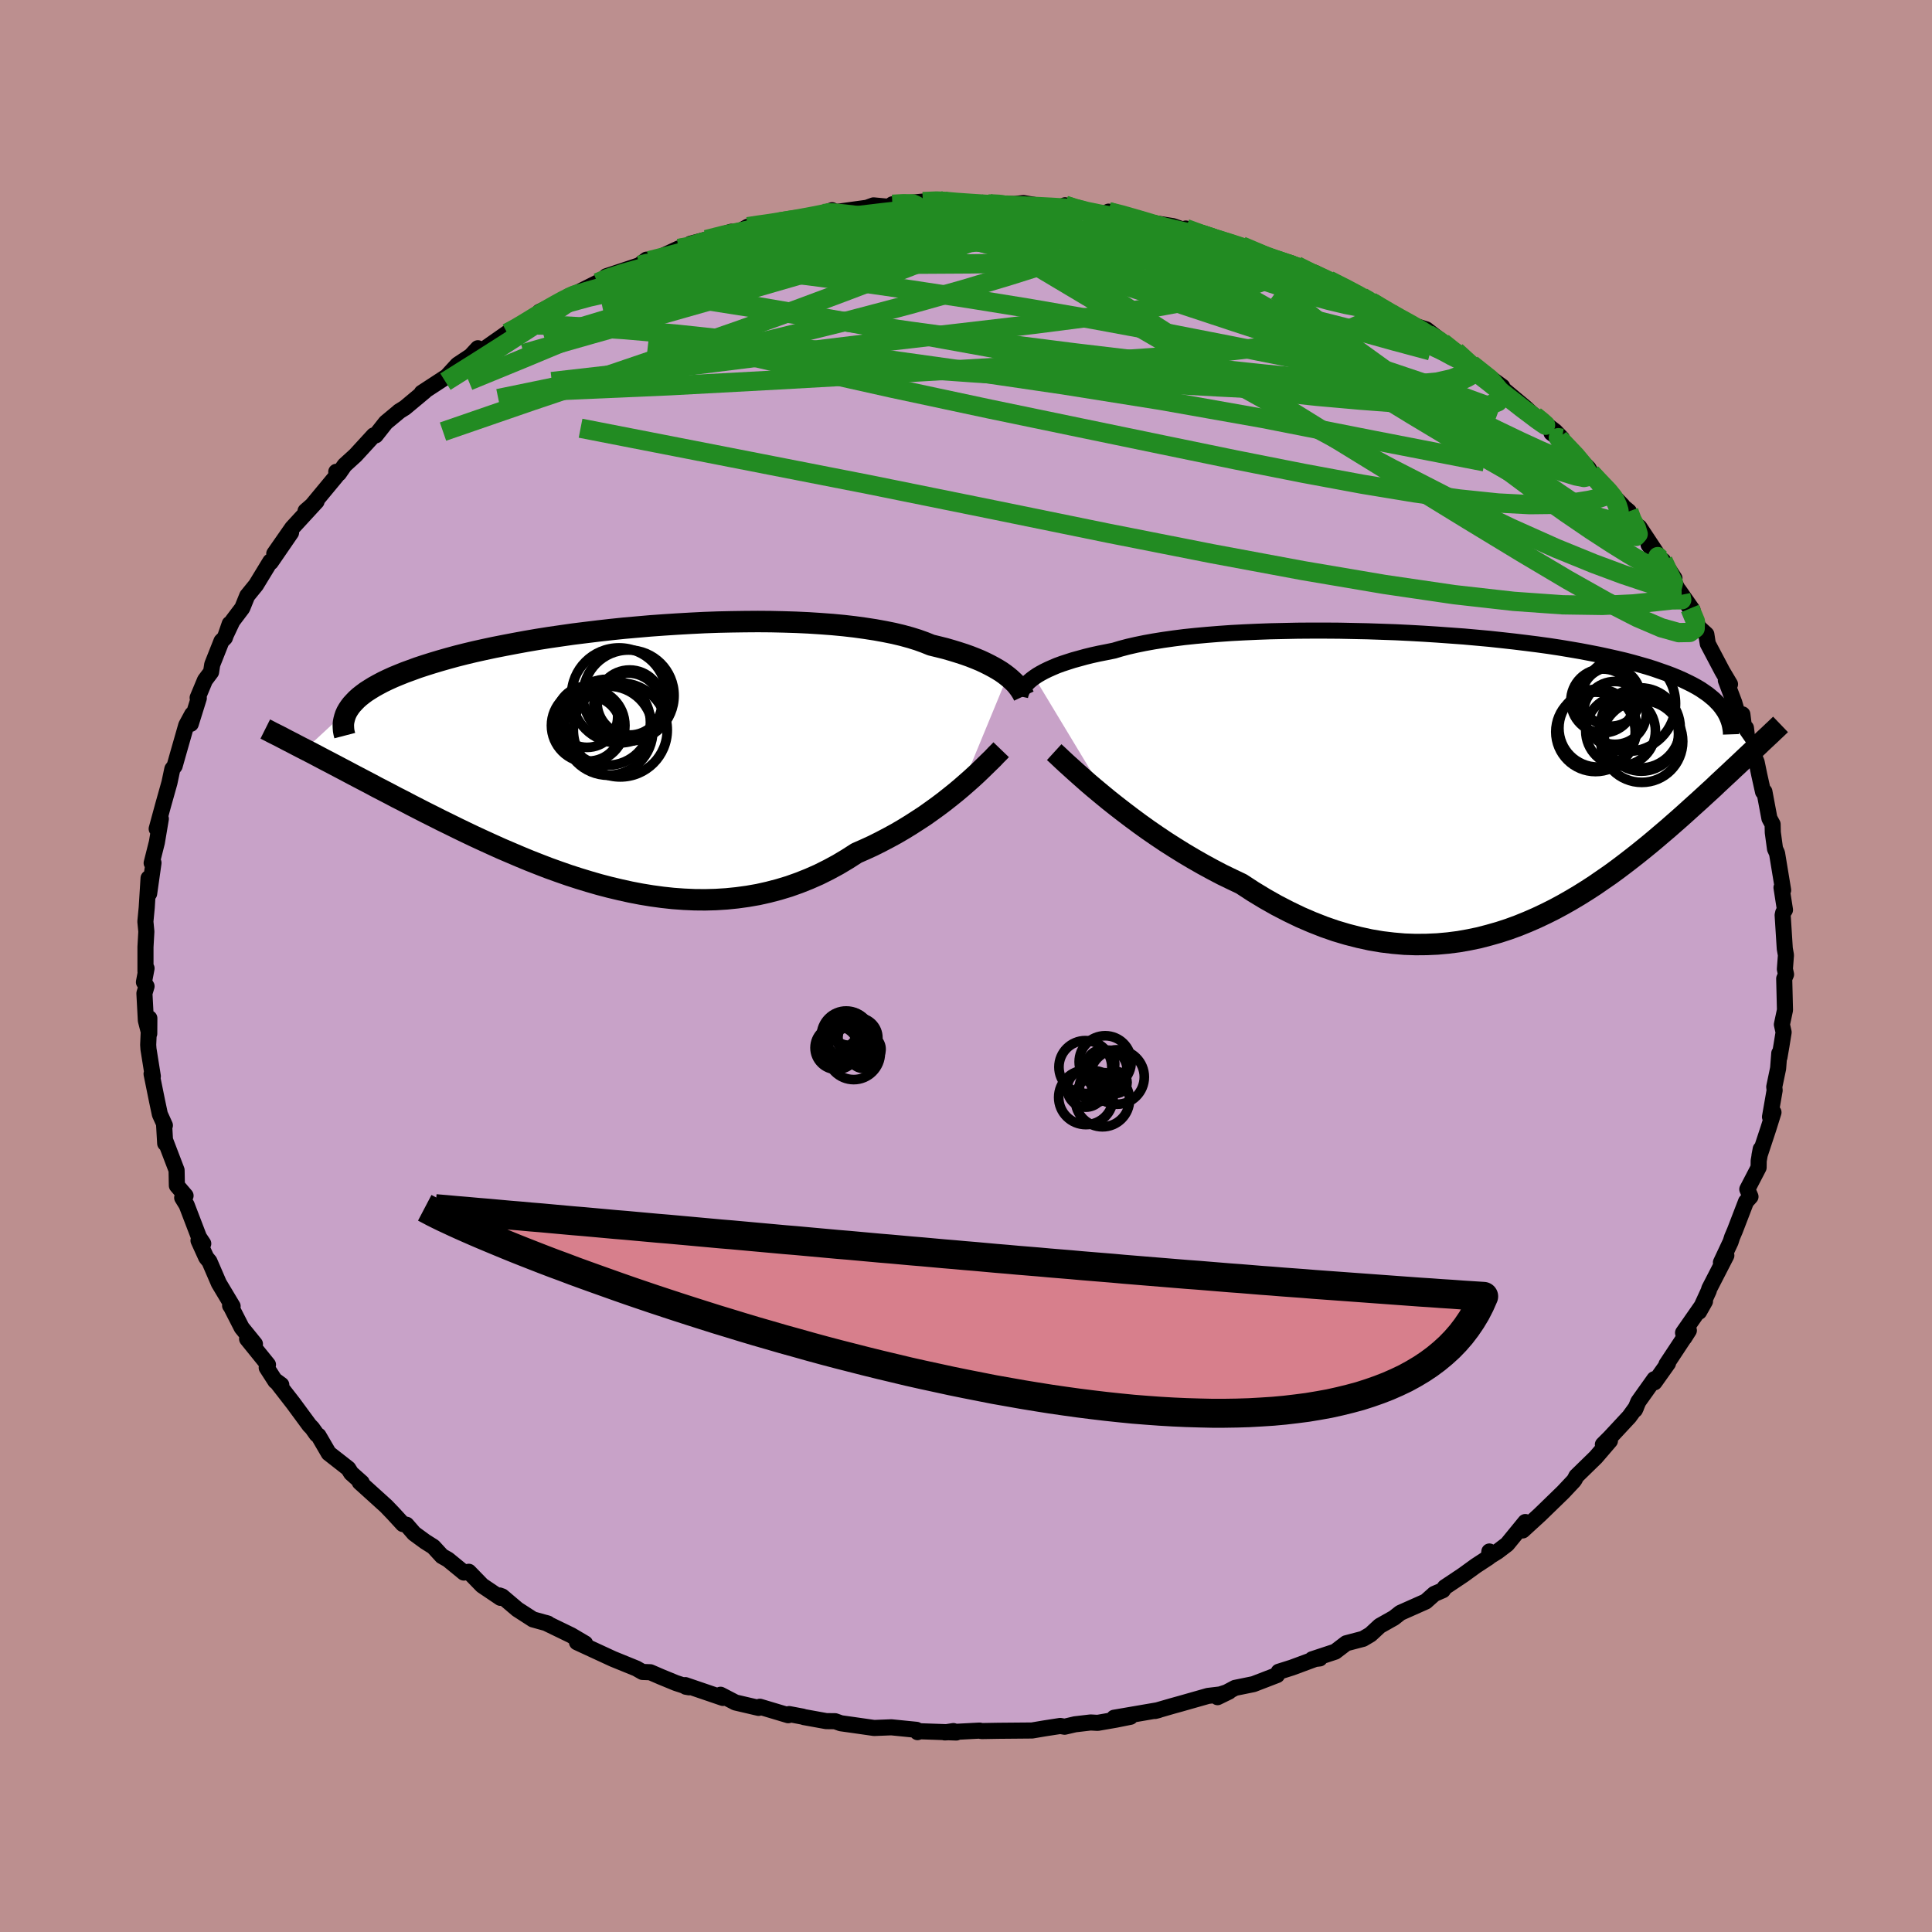 <svg viewBox="-100 -100 200 200" xmlns="http://www.w3.org/2000/svg" width="500" height="500" id="face-svg">
    <defs>
      <clipPath id="leftEyeClipPath">
        <polyline points="39.6,-8.17 39.3,-8.4 38.96,-8.64 38.59,-8.87 38.19,-9.1 37.76,-9.33 37.3,-9.56 36.81,-9.79 36.28,-10.01 35.72,-10.23 35.13,-10.44 34.51,-10.64 33.86,-10.84 33.17,-11.04 32.45,-11.22 31.71,-11.4 31.04,-11.67 30.32,-11.93 29.55,-12.17 28.71,-12.4 27.83,-12.61 26.89,-12.8 25.9,-12.98 24.86,-13.14 23.77,-13.29 22.64,-13.42 21.47,-13.53 20.26,-13.62 19.02,-13.7 17.74,-13.76 16.44,-13.8 15.11,-13.83 13.77,-13.84 12.4,-13.83 11.02,-13.81 9.64,-13.78 8.24,-13.73 6.84,-13.66 5.44,-13.58 4.05,-13.49 2.66,-13.39 1.28,-13.27 -0.08,-13.15 -1.43,-13.01 -2.76,-12.86 -4.07,-12.7 -5.36,-12.54 -6.62,-12.36 -7.86,-12.18 -9.06,-11.99 -10.23,-11.79 -11.37,-11.58 -12.47,-11.37 -13.54,-11.16 -14.57,-10.94 -15.56,-10.72 -16.52,-10.49 -17.43,-10.26 -18.31,-10.02 -19.15,-9.78 -19.95,-9.54 -20.71,-9.3 -21.44,-9.06 -22.12,-8.81 -22.78,-8.57 -23.4,-8.32 -23.98,-8.08 -24.53,-7.83 -25.05,-7.58 -25.54,-7.32 -25.99,-7.07 -26.41,-6.81 -26.8,-6.56 -27.15,-6.3 -27.48,-6.04 -27.77,-5.78 -28.03,-5.51 -28.27,-5.25 -28.47,-4.99 -28.65,-4.72 -33.11,-0.59 -32.62,-0.34 -32.12,-0.08 -31.61,0.19 -31.08,0.47 -30.54,0.75 -29.99,1.04 -29.42,1.34 -28.83,1.65 -28.23,1.97 -27.62,2.29 -26.99,2.62 -26.34,2.96 -25.69,3.31 -25.01,3.66 -24.32,4.02 -23.62,4.39 -22.89,4.76 -22.15,5.15 -21.39,5.54 -20.61,5.94 -19.81,6.34 -19,6.75 -18.16,7.16 -17.31,7.58 -16.44,8 -15.56,8.42 -14.65,8.84 -13.73,9.26 -12.8,9.68 -11.84,10.09 -10.88,10.5 -9.89,10.91 -8.9,11.3 -7.89,11.69 -6.86,12.06 -5.83,12.42 -4.78,12.76 -3.73,13.08 -2.66,13.39 -1.59,13.67 -0.5,13.93 0.59,14.17 1.68,14.38 2.78,14.56 3.88,14.71 4.99,14.83 6.1,14.91 7.2,14.96 8.31,14.97 9.41,14.94 10.52,14.87 11.61,14.76 12.7,14.61 13.79,14.42 14.86,14.18 15.93,13.9 16.99,13.58 18.03,13.21 19.06,12.8 20.08,12.35 21.08,11.85 22.06,11.32 23.03,10.74 23.98,10.13 24.82,9.76 25.65,9.38 26.47,8.97 27.27,8.55 28.06,8.12 28.83,7.67 29.58,7.21 30.31,6.74 31.03,6.27 31.72,5.78 32.4,5.29 33.05,4.8 33.67,4.31 34.28,3.82 34.85,3.34" />
      </clipPath>
      <clipPath id="rightEyeClipPath">
        <polyline points="-44.46,-10.56 -44.15,-10.77 -43.81,-10.97 -43.44,-11.17 -43.03,-11.37 -42.58,-11.57 -42.11,-11.77 -41.59,-11.96 -41.04,-12.14 -40.45,-12.33 -39.83,-12.5 -39.18,-12.68 -38.49,-12.85 -37.76,-13.01 -37,-13.16 -36.21,-13.32 -35.51,-13.53 -34.75,-13.73 -33.92,-13.92 -33.04,-14.1 -32.1,-14.27 -31.1,-14.43 -30.04,-14.58 -28.94,-14.72 -27.79,-14.84 -26.59,-14.95 -25.35,-15.05 -24.07,-15.14 -22.75,-15.21 -21.41,-15.27 -20.04,-15.32 -18.64,-15.35 -17.22,-15.38 -15.79,-15.39 -14.35,-15.39 -12.89,-15.38 -11.43,-15.35 -9.98,-15.32 -8.52,-15.27 -7.07,-15.22 -5.63,-15.15 -4.2,-15.07 -2.79,-14.98 -1.4,-14.88 -0.02,-14.78 1.32,-14.66 2.64,-14.54 3.94,-14.4 5.2,-14.26 6.43,-14.11 7.62,-13.96 8.78,-13.8 9.9,-13.63 10.98,-13.45 12.03,-13.27 13.03,-13.08 14,-12.89 14.92,-12.69 15.81,-12.49 16.66,-12.29 17.46,-12.08 18.24,-11.86 18.97,-11.65 19.67,-11.43 20.33,-11.2 20.96,-10.98 21.57,-10.75 22.13,-10.52 22.67,-10.28 23.17,-10.04 23.65,-9.8 24.09,-9.56 24.51,-9.31 24.89,-9.05 25.25,-8.8 25.57,-8.54 25.88,-8.28 26.15,-8.01 26.4,-7.75 26.62,-7.48 29.83,-2.89 29.48,-2.56 29.12,-2.22 28.75,-1.87 28.37,-1.51 27.97,-1.14 27.57,-0.76 27.15,-0.37 26.72,0.03 26.28,0.44 25.83,0.87 25.36,1.3 24.88,1.74 24.39,2.19 23.89,2.64 23.37,3.11 22.84,3.59 22.29,4.08 21.73,4.57 21.15,5.08 20.55,5.59 19.94,6.11 19.31,6.64 18.66,7.17 17.99,7.71 17.3,8.25 16.6,8.79 15.87,9.34 15.13,9.88 14.36,10.41 13.58,10.95 12.78,11.47 11.95,11.99 11.11,12.49 10.25,12.98 9.36,13.46 8.46,13.91 7.53,14.35 6.59,14.76 5.63,15.15 4.65,15.51 3.64,15.84 2.62,16.13 1.59,16.4 0.53,16.62 -0.54,16.81 -1.63,16.95 -2.74,17.05 -3.86,17.1 -5,17.11 -6.15,17.07 -7.31,16.97 -8.48,16.83 -9.67,16.63 -10.86,16.37 -12.07,16.06 -13.28,15.7 -14.49,15.28 -15.71,14.8 -16.94,14.27 -18.16,13.68 -19.38,13.05 -20.6,12.36 -21.82,11.62 -23.03,10.83 -24.04,10.35 -25.05,9.86 -26.04,9.34 -27.03,8.8 -28.01,8.24 -28.97,7.67 -29.92,7.08 -30.86,6.48 -31.77,5.87 -32.67,5.25 -33.55,4.62 -34.4,3.99 -35.23,3.36 -36.03,2.74 -36.81,2.12" />
      </clipPath>
      <filter id="fuzzy">
        <feTurbulence id="turbulence" baseFrequency="0.05" numOctaves="3" type="noise" result="noise" />
        <feDisplacementMap in="SourceGraphic" in2="noise" scale="2" />
      </filter>
      <linearGradient id="rainbowGradient" x1="0%" y1="0%" x2="100%" y2="0%">
        <stop offset="0%" style="stop-color: [object Object]; stop-opacity: 1" />
        <stop offset="50%" style="stop-color: [object Object]; stop-opacity: 1" />
        <stop offset="100%" style="stop-color: [object Object]; stop-opacity: 1" />
      </linearGradient>
    </defs>
    <rect x="-100" y="-100" width="100%" height="100%" fill="rgb(188, 143, 143)" />
    <polyline id="faceContour" points="84.77,0.32 84.89,0.87 84.7,1.31 84.78,4.56 84.46,6.06 84.64,6.86 84.42,8.22 84.21,9.44 84.19,9.04 84.07,10.6 83.67,12.51 83.71,12.87 83.23,15.62 83.59,15.15 83.07,16.81 82.14,19.63 82.27,18.95 82.06,20.16 82.05,20.86 80.88,23.11 81.21,23.88 80.75,24.39 79.6,27.38 79.31,28.06 79.15,28.56 78.15,30.69 78.71,29.97 76.94,33.41 76.89,33.61 75.89,35.79 76.5,34.71 74.23,37.97 74.35,38.49 74.83,37.73 72.51,41.24 72.67,41.13 71.27,43.1 71.26,42.77 69.6,45.1 69.25,45.94 69.37,45.68 68.66,46.66 66.66,48.81 65.93,49.54 66.66,49.15 65.2,50.85 63.18,52.82 63.02,53.14 62.9,53.31 61.82,54.46 59.42,56.79 57.63,58.43 57.9,57.56 56.02,59.86 55.02,60.62 54.23,61.11 54.18,60.61 54.11,61.22 52.78,62.09 51.47,63.04 49.57,64.31 49.36,64.62 48.48,65 47.59,65.79 44.96,66.96 44.3,67.48 42.83,68.31 41.87,69.2 41.11,69.65 39.36,70.11 38.22,70.98 35.83,71.77 36.62,71.68 36.24,71.7 33.73,72.63 32.37,73.06 32.2,73.4 29.76,74.34 27.85,74.73 26.04,75.69 27.23,75.11 26.31,75.41 25.05,75.56 22.2,76.37 21.37,76.6 19.57,77.12 19.93,77.03 15.33,77.82 17.02,77.72 15.53,78.02 13.63,78.35 12.9,78.31 11.28,78.5 10.21,78.75 9.76,78.67 8.08,78.93 6.84,79.14 3.33,79.17 1.6,79.2 1.41,79.15 -2.2,79.34 -1.3,79.2 -1,79.35 -4.73,79.22 -5.02,79.31 -5.13,79.07 -7.73,78.81 -9.51,78.88 -11.61,78.58 -12.96,78.39 -13.55,78.18 -14.47,78.17 -16.79,77.75 -16.88,77.71 -18.31,77.44 -18.4,77.56 -21.34,76.68 -21.47,76.8 -23.87,76.24 -25.41,75.44 -25.16,75.77 -29.06,74.44 -29,74.61 -28.67,74.67 -30.04,74.22 -31.57,73.59 -32.68,73.11 -33.49,73.08 -34.12,72.72 -36.55,71.73 -40.27,70.01 -39.43,70.13 -40.87,69.28 -43.51,68 -43.28,68.07 -44.83,67.64 -46.44,66.6 -48.02,65.26 -48.3,65.16 -48.19,65.41 -50.09,64.13 -51.47,62.71 -51.98,62.79 -53.63,61.44 -54.25,61.09 -55.14,60.12 -55.98,59.59 -57.13,58.75 -57.92,57.84 -58.29,57.77 -59.31,56.66 -60.02,55.92 -62.76,53.44 -62.55,53.48 -63.65,52.5 -63.95,52.02 -65.97,50.44 -67.03,48.62 -67.22,48.49 -67.68,47.84 -67.97,47.54 -69.64,45.27 -71.45,42.94 -70.88,43.36 -71.49,42.98 -72.39,41.58 -72.26,41.27 -74.42,38.6 -73.61,39.13 -74.98,37.44 -76.13,35.19 -76.18,35.15 -75.92,35.22 -77.34,32.85 -78.32,30.58 -78.65,30.18 -79.45,28.42 -78.96,28.74 -79.4,28.08 -80.68,24.74 -81.14,23.99 -80.79,23.78 -81.69,22.73 -81.72,21.14 -82.86,18.16 -82.9,18.36 -83.01,16.47 -82.93,16.5 -83.45,15.35 -83.74,13.98 -84.31,11.17 -84.18,11.42 -84.63,8.6 -84.66,8.16 -84.54,5.41 -84.55,7 -84.9,5.64 -85.05,2.83 -84.83,2.1 -85.1,1.67 -84.83,0.24 -84.94,0.56 -84.94,-1.97 -84.85,-3.56 -84.95,-4.6 -84.81,-6.06 -84.62,-9.09 -84.56,-7.5 -84.11,-10.68 -84.3,-10.66 -83.76,-12.8 -83.35,-15.24 -83.42,-14.98 -83.78,-14.2 -83.11,-16.66 -82.46,-18.97 -82.16,-20.39 -81.92,-20.71 -81.61,-21.81 -80.72,-24.92 -80.11,-26.05 -80.25,-25.07 -79.42,-27.73 -79.54,-27.77 -78.78,-29.59 -78.15,-30.43 -78.03,-31.21 -77.07,-33.63 -76.72,-33.98 -76.22,-35.42 -76.61,-34.29 -75.94,-35.71 -74.92,-37.06 -74.41,-38.32 -73.5,-39.44 -72.02,-41.87 -71.97,-41.8 -69.87,-44.86 -71.61,-42.68 -69.75,-45.35 -67.23,-48.09 -68.37,-47.1 -68.28,-46.98 -65.15,-50.76 -65.19,-51.16 -64.92,-50.99 -64.33,-51.84 -63.2,-52.87 -61.31,-54.93 -61.11,-54.93 -60.06,-56.26 -58.7,-57.39 -58.69,-57.41 -58.08,-57.79 -56.03,-59.5 -56.34,-59.34 -53.75,-61.03 -52.64,-62.24 -51.27,-63.15 -50.53,-63.95 -50.43,-63.47 -47.49,-65.53 -46.5,-66.01 -45.2,-66.84 -45.92,-66.47 -44.31,-67.33 -44.15,-67.72 -41.2,-69.13 -41.04,-69.37 -40.9,-69.36 -38.15,-70.74 -37.06,-71.22 -37.24,-71.4 -33.82,-72.54 -33.07,-73.12 -33.67,-72.63 -32.21,-73.13 -29.74,-74.28 -28.56,-74.33 -28.51,-74.77 -26.88,-75.2 -24.3,-76.01 -24.14,-75.65 -22.59,-76.53 -21.13,-76.8 -21.17,-76.63 -19.37,-77.09 -17.28,-77.32 -14.78,-77.89 -13.86,-78.24 -14.06,-77.97 -10.26,-78.49 -9.57,-78.74 -7.98,-78.59 -7.62,-78.85 -6.68,-78.92 -4.47,-79.13 -2.16,-79.25 -2.74,-79.26 -2.3,-79.13 -0.6,-78.94 2.27,-78.89 2.5,-78.9 3.36,-78.87 5.05,-78.88 5.93,-78.98 9.45,-78.39 10.25,-78.75 10.72,-78.55 12.94,-77.97 11.76,-78.14 15.85,-77.63 14.75,-78.09 15.47,-77.96 18.22,-77.27 18.8,-77.01 21.42,-76.59 23.1,-76.02 22.75,-76.34 24.21,-75.77 26.46,-74.99 26.71,-75.1 28.54,-74.54 31.39,-73.4 31.15,-73.39 33.11,-72.72 33.53,-72.8 34.23,-72.5 36.36,-71.34 36.12,-71.76 37.58,-70.99 40.01,-69.75 41.04,-69.27 41.89,-68.78 43.96,-67.6 44.33,-67.28 43.48,-67.95 45.49,-66.58 47.65,-65.9 50.04,-64.04 48.64,-64.87 50.72,-63.63 53.95,-60.93 53.17,-61.53 52.33,-62.29 55.51,-59.98 55.04,-60.2 57.88,-57.83 58.87,-56.91 58.86,-56.97 60.99,-55.35 61.69,-54.62 60.61,-55.18 61.44,-54.58 64.1,-51.87 64.46,-51.5 64.7,-51.04 67.95,-47.68 67.16,-48.45 66.82,-48.56 68.62,-47.06 68.73,-46.08 69.71,-45.43 71.88,-42.15 70.66,-43.61 73.34,-40.13 72.16,-41.96 73.99,-38.41 75.21,-36.86 73.77,-38.92 74.95,-37.01 75.86,-35.04 76.64,-34.33 76.79,-33.36 78.3,-30.5 79.09,-29.17 78.66,-29.57 79.53,-27.27 79.91,-25.98 80.37,-26.05 80.61,-24.13 80.74,-24.64 80.88,-23.48 81.85,-21.09 82.12,-19.78 82.51,-18.03 82.65,-18.05 83.17,-15.28 83.5,-14.67 83.52,-13.82 83.75,-12.13 83.96,-11.67 84.05,-11.12 84.59,-7.85 84.42,-8.12 84.78,-5.81 84.6,-5.53 84.54,-5.27 84.76,-1.8 84.88,-1.12 84.77,0.32 84.89,0.87" fill="rgb(200, 162, 200)" stroke="black" stroke-width="1.667" stroke-linejoin="round" filter="url(#fuzzy)" />
    <g transform="translate(51.54 -19.33)">
      <polyline id="rightCountour" points="-44.46,-10.56 -44.15,-10.77 -43.81,-10.97 -43.44,-11.17 -43.03,-11.37 -42.58,-11.57 -42.11,-11.77 -41.59,-11.96 -41.04,-12.14 -40.45,-12.33 -39.83,-12.5 -39.18,-12.68 -38.49,-12.85 -37.76,-13.01 -37,-13.16 -36.21,-13.32 -35.51,-13.53 -34.75,-13.73 -33.92,-13.92 -33.04,-14.1 -32.1,-14.27 -31.1,-14.43 -30.04,-14.58 -28.94,-14.72 -27.79,-14.84 -26.59,-14.95 -25.35,-15.05 -24.07,-15.14 -22.75,-15.21 -21.41,-15.27 -20.04,-15.32 -18.64,-15.35 -17.22,-15.38 -15.79,-15.39 -14.35,-15.39 -12.89,-15.38 -11.43,-15.35 -9.98,-15.32 -8.52,-15.27 -7.07,-15.22 -5.63,-15.15 -4.2,-15.07 -2.79,-14.98 -1.4,-14.88 -0.02,-14.78 1.32,-14.66 2.64,-14.54 3.94,-14.4 5.2,-14.26 6.43,-14.11 7.62,-13.96 8.78,-13.8 9.9,-13.63 10.98,-13.45 12.03,-13.27 13.03,-13.08 14,-12.89 14.92,-12.69 15.81,-12.49 16.66,-12.29 17.46,-12.08 18.24,-11.86 18.97,-11.65 19.67,-11.43 20.33,-11.2 20.96,-10.98 21.57,-10.75 22.13,-10.52 22.67,-10.28 23.17,-10.04 23.65,-9.8 24.09,-9.56 24.51,-9.31 24.89,-9.05 25.25,-8.8 25.57,-8.54 25.88,-8.28 26.15,-8.01 26.4,-7.75 26.62,-7.48 29.83,-2.89 29.48,-2.56 29.12,-2.22 28.75,-1.87 28.37,-1.51 27.97,-1.14 27.57,-0.76 27.15,-0.37 26.72,0.03 26.28,0.44 25.83,0.87 25.36,1.3 24.88,1.74 24.39,2.19 23.89,2.64 23.37,3.11 22.84,3.59 22.29,4.08 21.73,4.57 21.15,5.08 20.55,5.59 19.94,6.11 19.31,6.64 18.66,7.17 17.99,7.71 17.3,8.25 16.6,8.79 15.87,9.34 15.13,9.88 14.36,10.41 13.58,10.95 12.78,11.47 11.95,11.99 11.11,12.49 10.25,12.98 9.36,13.46 8.46,13.91 7.53,14.35 6.59,14.76 5.63,15.15 4.65,15.51 3.64,15.84 2.62,16.13 1.59,16.4 0.53,16.62 -0.54,16.81 -1.63,16.95 -2.74,17.05 -3.86,17.1 -5,17.11 -6.15,17.07 -7.31,16.97 -8.48,16.83 -9.67,16.63 -10.86,16.37 -12.07,16.06 -13.28,15.7 -14.49,15.28 -15.71,14.8 -16.94,14.27 -18.16,13.68 -19.38,13.05 -20.6,12.36 -21.82,11.62 -23.03,10.83 -24.04,10.35 -25.05,9.86 -26.04,9.34 -27.03,8.8 -28.01,8.24 -28.97,7.67 -29.92,7.08 -30.86,6.48 -31.77,5.87 -32.67,5.25 -33.55,4.62 -34.4,3.99 -35.23,3.36 -36.03,2.74 -36.81,2.12" fill="white" stroke="white" stroke-width="0" stroke-linejoin="round" filter="url(#fuzzy)" />
    </g>
    <g transform="translate(-35.31 -21.82)">
      <polyline id="leftCountour" points="39.6,-8.17 39.3,-8.4 38.96,-8.64 38.59,-8.87 38.19,-9.1 37.76,-9.33 37.3,-9.56 36.81,-9.79 36.28,-10.01 35.72,-10.23 35.13,-10.44 34.51,-10.64 33.86,-10.84 33.17,-11.04 32.45,-11.22 31.71,-11.4 31.04,-11.67 30.32,-11.93 29.55,-12.17 28.71,-12.4 27.83,-12.61 26.89,-12.8 25.9,-12.98 24.86,-13.14 23.77,-13.29 22.64,-13.42 21.47,-13.53 20.26,-13.62 19.02,-13.7 17.74,-13.76 16.44,-13.8 15.11,-13.83 13.77,-13.84 12.4,-13.83 11.02,-13.81 9.64,-13.78 8.24,-13.73 6.84,-13.66 5.44,-13.58 4.05,-13.49 2.66,-13.39 1.28,-13.27 -0.08,-13.15 -1.43,-13.01 -2.76,-12.86 -4.07,-12.7 -5.36,-12.54 -6.62,-12.36 -7.86,-12.18 -9.06,-11.99 -10.23,-11.79 -11.37,-11.58 -12.47,-11.37 -13.54,-11.16 -14.57,-10.94 -15.56,-10.72 -16.52,-10.49 -17.43,-10.26 -18.31,-10.02 -19.15,-9.78 -19.95,-9.54 -20.71,-9.3 -21.44,-9.06 -22.12,-8.81 -22.78,-8.57 -23.4,-8.32 -23.98,-8.08 -24.53,-7.83 -25.05,-7.58 -25.54,-7.32 -25.99,-7.07 -26.41,-6.81 -26.8,-6.56 -27.15,-6.3 -27.48,-6.04 -27.77,-5.78 -28.03,-5.51 -28.27,-5.25 -28.47,-4.99 -28.65,-4.72 -33.11,-0.59 -32.62,-0.34 -32.12,-0.08 -31.61,0.19 -31.08,0.47 -30.54,0.75 -29.99,1.04 -29.42,1.34 -28.83,1.65 -28.23,1.97 -27.62,2.29 -26.99,2.62 -26.34,2.96 -25.69,3.31 -25.01,3.66 -24.32,4.02 -23.62,4.39 -22.89,4.76 -22.15,5.15 -21.39,5.54 -20.61,5.94 -19.81,6.34 -19,6.75 -18.16,7.16 -17.31,7.58 -16.44,8 -15.56,8.42 -14.65,8.84 -13.73,9.26 -12.8,9.68 -11.84,10.09 -10.88,10.5 -9.89,10.91 -8.9,11.3 -7.89,11.69 -6.86,12.06 -5.83,12.42 -4.78,12.76 -3.73,13.08 -2.66,13.39 -1.59,13.67 -0.5,13.93 0.59,14.17 1.68,14.38 2.78,14.56 3.88,14.71 4.99,14.83 6.1,14.91 7.2,14.96 8.31,14.97 9.41,14.94 10.52,14.87 11.61,14.76 12.7,14.61 13.79,14.42 14.86,14.18 15.93,13.9 16.99,13.58 18.03,13.21 19.06,12.8 20.08,12.35 21.08,11.85 22.06,11.32 23.03,10.74 23.98,10.13 24.82,9.76 25.65,9.38 26.47,8.97 27.27,8.55 28.06,8.12 28.83,7.67 29.58,7.21 30.31,6.74 31.03,6.27 31.72,5.78 32.4,5.29 33.05,4.8 33.67,4.31 34.28,3.82 34.85,3.34" fill="white" stroke="white" stroke-width="0" stroke-linejoin="round" filter="url(#fuzzy)" />
    </g>
    <g transform="translate(51.54 -19.33)">
      <polyline id="rightUpper" points="-45.94,-8.59 -45.9,-8.77 -45.84,-8.95 -45.76,-9.15 -45.66,-9.34 -45.53,-9.54 -45.37,-9.74 -45.19,-9.95 -44.98,-10.15 -44.73,-10.36 -44.46,-10.56 -44.15,-10.77 -43.81,-10.97 -43.44,-11.17 -43.03,-11.37 -42.58,-11.57 -42.11,-11.77 -41.59,-11.96 -41.04,-12.14 -40.45,-12.33 -39.83,-12.5 -39.18,-12.68 -38.49,-12.85 -37.76,-13.01 -37,-13.16 -36.21,-13.32 -35.51,-13.53 -34.75,-13.73 -33.92,-13.92 -33.04,-14.1 -32.1,-14.27 -31.1,-14.43 -30.04,-14.58 -28.94,-14.72 -27.79,-14.84 -26.59,-14.95 -25.35,-15.05 -24.07,-15.14 -22.75,-15.21 -21.41,-15.27 -20.04,-15.32 -18.64,-15.35 -17.22,-15.38 -15.79,-15.39 -14.35,-15.39 -12.89,-15.38 -11.43,-15.35 -9.98,-15.32 -8.52,-15.27 -7.07,-15.22 -5.63,-15.15 -4.2,-15.07 -2.79,-14.98 -1.4,-14.88 -0.02,-14.78 1.32,-14.66 2.64,-14.54 3.94,-14.4 5.2,-14.26 6.43,-14.11 7.62,-13.96 8.78,-13.8 9.9,-13.63 10.98,-13.45 12.03,-13.27 13.03,-13.08 14,-12.89 14.92,-12.69 15.81,-12.49 16.66,-12.29 17.46,-12.08 18.24,-11.86 18.97,-11.65 19.67,-11.43 20.33,-11.2 20.96,-10.98 21.57,-10.75 22.13,-10.52 22.67,-10.28 23.17,-10.04 23.65,-9.8 24.09,-9.56 24.51,-9.31 24.89,-9.05 25.25,-8.8 25.57,-8.54 25.88,-8.28 26.15,-8.01 26.4,-7.75 26.62,-7.48 26.82,-7.2 27,-6.93 27.15,-6.65 27.28,-6.37 27.39,-6.09 27.48,-5.81 27.55,-5.52 27.6,-5.23 27.64,-4.94 27.65,-4.65" fill="none" stroke="black" stroke-width="1.667" stroke-linejoin="round" filter="url(#fuzzy)" />
      <polyline id="rightLower" points="-42.41,-2.81 -42.06,-2.49 -41.66,-2.11 -41.21,-1.69 -40.7,-1.23 -40.16,-0.74 -39.56,-0.21 -38.93,0.35 -38.26,0.92 -37.55,1.51 -36.81,2.12 -36.03,2.74 -35.23,3.36 -34.4,3.99 -33.55,4.62 -32.67,5.25 -31.77,5.87 -30.86,6.48 -29.92,7.08 -28.97,7.67 -28.01,8.24 -27.03,8.8 -26.04,9.34 -25.05,9.86 -24.04,10.35 -23.03,10.83 -21.82,11.62 -20.6,12.36 -19.38,13.05 -18.16,13.68 -16.94,14.27 -15.71,14.8 -14.49,15.28 -13.28,15.7 -12.07,16.06 -10.86,16.37 -9.67,16.63 -8.48,16.83 -7.31,16.97 -6.15,17.07 -5,17.11 -3.86,17.1 -2.74,17.05 -1.63,16.95 -0.54,16.81 0.53,16.62 1.59,16.4 2.62,16.13 3.64,15.84 4.65,15.51 5.63,15.15 6.59,14.76 7.53,14.35 8.46,13.91 9.36,13.46 10.25,12.98 11.11,12.49 11.95,11.99 12.78,11.47 13.58,10.95 14.36,10.41 15.13,9.88 15.87,9.34 16.6,8.79 17.3,8.25 17.99,7.71 18.66,7.17 19.31,6.64 19.94,6.11 20.55,5.59 21.15,5.08 21.73,4.57 22.29,4.08 22.84,3.59 23.37,3.11 23.89,2.64 24.39,2.19 24.88,1.74 25.36,1.3 25.83,0.87 26.28,0.44 26.72,0.03 27.15,-0.37 27.57,-0.76 27.97,-1.14 28.37,-1.51 28.75,-1.87 29.12,-2.22 29.48,-2.56 29.83,-2.89 30.17,-3.21 30.5,-3.52 30.82,-3.83 31.13,-4.12 31.43,-4.4 31.72,-4.67 32,-4.94 32.27,-5.19 32.53,-5.44 32.78,-5.68" fill="none" stroke="black" stroke-width="2.222" stroke-linejoin="round" filter="url(#fuzzy)" />
      <circle r="4.112" cx="13.628" cy="-4.91" stroke="black" fill="none" stroke-width="1.0" filter="url(#fuzzy)" clip-path="url(#rightEyeClipPath)" /><circle r="4.152" cx="18.248" cy="-5.315" stroke="black" fill="none" stroke-width="1.0" filter="url(#fuzzy)" clip-path="url(#rightEyeClipPath)" /><circle r="3.608" cx="16.223" cy="-5.005" stroke="black" fill="none" stroke-width="1.0" filter="url(#fuzzy)" clip-path="url(#rightEyeClipPath)" /><circle r="3.044" cx="15.233" cy="-8.54" stroke="black" fill="none" stroke-width="1.0" filter="url(#fuzzy)" clip-path="url(#rightEyeClipPath)" /><circle r="4.952" cx="16.958" cy="-7.84" stroke="black" fill="none" stroke-width="1.0" filter="url(#fuzzy)" clip-path="url(#rightEyeClipPath)" /><circle r="4.034" cx="13.873" cy="-5.295" stroke="black" fill="none" stroke-width="1.0" filter="url(#fuzzy)" clip-path="url(#rightEyeClipPath)" /><circle r="3.254" cx="15.643" cy="-6.87" stroke="black" fill="none" stroke-width="1.0" filter="url(#fuzzy)" clip-path="url(#rightEyeClipPath)" /><circle r="3.306" cx="14.378" cy="-8.11" stroke="black" fill="none" stroke-width="1.0" filter="url(#fuzzy)" clip-path="url(#rightEyeClipPath)" /><circle r="3.852" cx="18.368" cy="-4.69" stroke="black" fill="none" stroke-width="1.0" filter="url(#fuzzy)" clip-path="url(#rightEyeClipPath)" /><circle r="4.238" cx="18.418" cy="-3.915" stroke="black" fill="none" stroke-width="1.0" filter="url(#fuzzy)" clip-path="url(#rightEyeClipPath)" />
      </g>
    <g transform="translate(-35.31 -21.82)">
      <polyline id="leftUpper" points="41.3,-6.12 41.22,-6.29 41.13,-6.46 41.01,-6.65 40.88,-6.85 40.73,-7.05 40.56,-7.27 40.36,-7.49 40.13,-7.71 39.88,-7.94 39.6,-8.17 39.3,-8.4 38.96,-8.64 38.59,-8.87 38.19,-9.1 37.76,-9.33 37.3,-9.56 36.81,-9.79 36.28,-10.01 35.72,-10.23 35.13,-10.44 34.51,-10.64 33.86,-10.84 33.17,-11.04 32.45,-11.22 31.71,-11.4 31.04,-11.67 30.32,-11.93 29.55,-12.17 28.71,-12.4 27.83,-12.61 26.89,-12.8 25.9,-12.98 24.86,-13.14 23.77,-13.29 22.64,-13.42 21.47,-13.53 20.26,-13.62 19.02,-13.7 17.74,-13.76 16.44,-13.8 15.11,-13.83 13.77,-13.84 12.4,-13.83 11.02,-13.81 9.64,-13.78 8.24,-13.73 6.84,-13.66 5.44,-13.58 4.05,-13.49 2.66,-13.39 1.28,-13.27 -0.08,-13.15 -1.43,-13.01 -2.76,-12.86 -4.07,-12.7 -5.36,-12.54 -6.62,-12.36 -7.86,-12.18 -9.06,-11.99 -10.23,-11.79 -11.37,-11.58 -12.47,-11.37 -13.54,-11.16 -14.57,-10.94 -15.56,-10.72 -16.52,-10.49 -17.43,-10.26 -18.31,-10.02 -19.15,-9.78 -19.95,-9.54 -20.71,-9.3 -21.44,-9.06 -22.12,-8.81 -22.78,-8.57 -23.4,-8.32 -23.98,-8.08 -24.53,-7.83 -25.05,-7.58 -25.54,-7.32 -25.99,-7.07 -26.41,-6.81 -26.8,-6.56 -27.15,-6.3 -27.48,-6.04 -27.77,-5.78 -28.03,-5.51 -28.27,-5.25 -28.47,-4.99 -28.65,-4.72 -28.8,-4.46 -28.92,-4.19 -29.01,-3.92 -29.08,-3.65 -29.13,-3.39 -29.15,-3.12 -29.14,-2.85 -29.12,-2.57 -29.07,-2.3 -29,-2.03" fill="none" stroke="black" stroke-width="2.222" stroke-linejoin="round" filter="url(#fuzzy)" />
      <polyline id="leftLower" points="38.95,-0.57 38.7,-0.31 38.4,-0.01 38.08,0.33 37.71,0.69 37.31,1.08 36.88,1.5 36.42,1.94 35.93,2.39 35.4,2.86 34.85,3.34 34.28,3.82 33.67,4.31 33.05,4.8 32.4,5.29 31.72,5.78 31.03,6.27 30.31,6.74 29.58,7.21 28.83,7.67 28.06,8.12 27.27,8.55 26.47,8.97 25.65,9.38 24.82,9.76 23.98,10.13 23.03,10.74 22.06,11.32 21.08,11.85 20.08,12.35 19.06,12.8 18.03,13.21 16.99,13.58 15.93,13.9 14.86,14.18 13.79,14.42 12.7,14.61 11.61,14.76 10.52,14.87 9.41,14.94 8.31,14.97 7.2,14.96 6.1,14.91 4.99,14.83 3.88,14.71 2.78,14.56 1.68,14.38 0.59,14.17 -0.5,13.93 -1.59,13.67 -2.66,13.39 -3.73,13.08 -4.78,12.76 -5.83,12.42 -6.86,12.06 -7.89,11.69 -8.9,11.3 -9.89,10.91 -10.88,10.5 -11.84,10.09 -12.8,9.68 -13.73,9.26 -14.65,8.84 -15.56,8.42 -16.44,8 -17.31,7.58 -18.16,7.16 -19,6.75 -19.81,6.34 -20.61,5.94 -21.39,5.54 -22.15,5.15 -22.89,4.76 -23.62,4.39 -24.32,4.02 -25.01,3.66 -25.69,3.31 -26.34,2.96 -26.99,2.62 -27.62,2.29 -28.23,1.97 -28.83,1.65 -29.42,1.34 -29.99,1.04 -30.54,0.75 -31.08,0.47 -31.61,0.19 -32.12,-0.08 -32.62,-0.34 -33.11,-0.59 -33.58,-0.83 -34.04,-1.07 -34.48,-1.3 -34.91,-1.52 -35.33,-1.74 -35.73,-1.95 -36.13,-2.15 -36.51,-2.34 -36.87,-2.53 -37.23,-2.71" fill="none" stroke="black" stroke-width="2.222" stroke-linejoin="round" filter="url(#fuzzy)" />
      <circle r="4.614" cx="-1.721" cy="-2.54" stroke="black" fill="none" stroke-width="1.0" filter="url(#fuzzy)" clip-path="url(#leftEyeClipPath)" /><circle r="3.168" cx="-3.916" cy="-3.98" stroke="black" fill="none" stroke-width="1.0" filter="url(#fuzzy)" clip-path="url(#leftEyeClipPath)" /><circle r="4.454" cx="-1.811" cy="-3.41" stroke="black" fill="none" stroke-width="1.0" filter="url(#fuzzy)" clip-path="url(#leftEyeClipPath)" /><circle r="3.804" cx="-3.801" cy="-3.075" stroke="black" fill="none" stroke-width="1.0" filter="url(#fuzzy)" clip-path="url(#leftEyeClipPath)" /><circle r="3.364" cx="-3.761" cy="-2.755" stroke="black" fill="none" stroke-width="1.0" filter="url(#fuzzy)" clip-path="url(#leftEyeClipPath)" /><circle r="4.712" cx="0.379" cy="-6.18" stroke="black" fill="none" stroke-width="1.0" filter="url(#fuzzy)" clip-path="url(#leftEyeClipPath)" /><circle r="3.368" cx="0.489" cy="-5.455" stroke="black" fill="none" stroke-width="1.0" filter="url(#fuzzy)" clip-path="url(#leftEyeClipPath)" /><circle r="4.92" cx="-0.611" cy="-6.19" stroke="black" fill="none" stroke-width="1.0" filter="url(#fuzzy)" clip-path="url(#leftEyeClipPath)" /><circle r="3.518" cx="0.289" cy="-4.995" stroke="black" fill="none" stroke-width="1.0" filter="url(#fuzzy)" clip-path="url(#leftEyeClipPath)" /><circle r="4.862" cx="-0.476" cy="-2.615" stroke="black" fill="none" stroke-width="1.0" filter="url(#fuzzy)" clip-path="url(#leftEyeClipPath)" />
    </g>
    <g id="hairs">
      <polyline points="22.75,-76.34 24.31,-75.77 25.93,-75.23 27.54,-74.7 29.13,-74.16 30.61,-73.64 31.88,-73.19 32.89,-72.84 33.64,-72.58 34.13,-72.4 34.36,-72.3 34.27,-72.31 33.8,-72.45 32.83,-72.78 31.19,-73.36 28.89,-74.18" fill="none" stroke="rgb(34, 139, 34)" stroke-width="2" stroke-linejoin="round" filter="url(#fuzzy)" /><polyline points="-33.07,-73.12 -32.78,-73.02 -31.39,-73.37 -29.59,-73.84 -27.65,-74.32 -25.61,-74.76 -23.47,-75.18 -21.26,-75.58 -19.03,-75.95 -16.8,-76.3 -14.57,-76.63 -12.34,-76.93 -10.1,-77.22 -7.88,-77.49 -5.74,-77.75 -3.75,-78 -1.98,-78.22 -0.49,-78.41 0.63,-78.57 1.37,-78.71 1.74,-78.81 1.89,-78.87 2.01,-78.9" fill="none" stroke="rgb(34, 139, 34)" stroke-width="2" stroke-linejoin="round" filter="url(#fuzzy)" /><polyline points="10.25,-78.75 11.17,-78.44 12.44,-78.07 13.9,-77.69 15.51,-77.29 17.26,-76.84 19.17,-76.3 21.23,-75.69 23.39,-75.02 25.56,-74.33 27.66,-73.65 29.65,-73.01 31.5,-72.41 33.21,-71.85 34.77,-71.34 36.18,-70.87 37.41,-70.46 38.43,-70.11 39.18,-69.88 39.58,-69.8 39.56,-69.91 39.03,-70.23" fill="none" stroke="rgb(34, 139, 34)" stroke-width="2" stroke-linejoin="round" filter="url(#fuzzy)" /><polyline points="31.15,-73.39 32.58,-72.94 33.64,-72.59 34.68,-72.19 35.76,-71.73 36.87,-71.24 37.96,-70.72 38.99,-70.22 39.87,-69.77 40.54,-69.4 40.97,-69.14 41.14,-68.98 41.09,-68.93 40.8,-68.97 40.25,-69.12 39.36,-69.39 38.08,-69.82 36.34,-70.43 34.16,-71.25 31.53,-72.29 28.54,-73.53 25.28,-74.93" fill="none" stroke="rgb(34, 139, 34)" stroke-width="2" stroke-linejoin="round" filter="url(#fuzzy)" /><polyline points="-38.15,-70.74 -37.07,-71.19 -35.41,-71.73 -33.29,-72.32 -30.93,-72.88 -28.37,-73.42 -25.56,-73.98 -22.54,-74.57 -19.38,-75.18 -16.18,-75.79 -13.04,-76.38 -10.05,-76.93 -7.3,-77.44 -4.8,-77.9 -2.48,-78.29 -0.21,-78.62" fill="none" stroke="rgb(34, 139, 34)" stroke-width="2" stroke-linejoin="round" filter="url(#fuzzy)" /><polyline points="64.7,-51.04 66.5,-49.15 67,-48.53 67.23,-48.13 67.43,-47.68 67.59,-47.17 67.64,-46.7 67.5,-46.35 67.13,-46.17 66.5,-46.19 65.57,-46.44 64.32,-46.93 62.74,-47.67 60.81,-48.66 58.56,-49.88 55.98,-51.32 53.06,-52.99 49.79,-54.89 46.11,-57.1 41.94,-59.65 37.23,-62.6 32.01,-65.95 26.42,-69.67 20.8,-73.64" fill="none" stroke="rgb(34, 139, 34)" stroke-width="2" stroke-linejoin="round" filter="url(#fuzzy)" /><polyline points="24.21,-75.77 25.83,-75.26 27.15,-74.86 28.44,-74.44 29.58,-74.02 30.49,-73.67 31.15,-73.4 31.58,-73.18 31.82,-72.99 31.87,-72.84 31.72,-72.71 31.34,-72.61 30.67,-72.55 29.65,-72.57 28.21,-72.68 26.33,-72.91 24.01,-73.25 21.25,-73.72 18.07,-74.3 14.48,-74.99 10.49,-75.81 6.13,-76.8 1.37,-77.93" fill="none" stroke="rgb(34, 139, 34)" stroke-width="2" stroke-linejoin="round" filter="url(#fuzzy)" /><polyline points="-4.47,-79.13 -3.05,-79.19 -2.11,-79.15 -0.95,-79.05 0.5,-78.95 2.05,-78.85 3.6,-78.78 5.08,-78.72 6.49,-78.66 7.79,-78.6 8.93,-78.54 9.79,-78.49 10.28,-78.45 10.35,-78.44 9.94,-78.45 9.04,-78.5 7.7,-78.58 6.01,-78.68 4.15,-78.77" fill="none" stroke="rgb(34, 139, 34)" stroke-width="2" stroke-linejoin="round" filter="url(#fuzzy)" /><polyline points="34.23,-72.5 35.71,-71.75 37.03,-71.12 38.59,-70.31 40.33,-69.38 42.05,-68.42 43.63,-67.53 45.02,-66.74 46.22,-66.05 47.28,-65.45 48.23,-64.92 48.99,-64.52 49.42,-64.32 49.43,-64.38 48.97,-64.72 47.85,-65.4" fill="none" stroke="rgb(34, 139, 34)" stroke-width="2" stroke-linejoin="round" filter="url(#fuzzy)" /><polyline points="-14.78,-77.89 -13.73,-77.96 -11.81,-77.76 -9.16,-77.37 -6.09,-76.78 -2.74,-76.01 0.92,-75.08 4.9,-73.99 9.18,-72.74 13.72,-71.33 18.47,-69.78 23.38,-68.14 28.43,-66.47 33.57,-64.8 38.77,-63.15 44.01,-61.47 49.41,-59.65 55.16,-57.55" fill="none" stroke="rgb(34, 139, 34)" stroke-width="2" stroke-linejoin="round" filter="url(#fuzzy)" /><polyline points="61.44,-54.58 63.14,-52.79 63.97,-51.78 64.38,-51.08 64.39,-50.67 63.97,-50.57 63.15,-50.73 61.97,-51.09 60.42,-51.61 58.46,-52.34 56.04,-53.32 53.1,-54.63 49.63,-56.27 45.61,-58.26 41.04,-60.63 35.88,-63.4 30.1,-66.62 23.74,-70.27 16.85,-74.24" fill="none" stroke="rgb(34, 139, 34)" stroke-width="2" stroke-linejoin="round" filter="url(#fuzzy)" /><polyline points="10.25,-78.75 11.16,-78.46 12.42,-78.13 13.84,-77.84 15.37,-77.56 16.96,-77.27 18.62,-76.93 20.32,-76.54 21.97,-76.15 23.43,-75.8 24.57,-75.54 25.27,-75.39 25.53,-75.35 25.36,-75.42 24.76,-75.62 23.84,-75.89" fill="none" stroke="rgb(34, 139, 34)" stroke-width="2" stroke-linejoin="round" filter="url(#fuzzy)" /><polyline points="-47.49,-65.53 -46.56,-66.03 -45.8,-66.48 -45.08,-66.92 -44.28,-67.41 -43.4,-67.94 -42.52,-68.44 -41.72,-68.88 -41.03,-69.23 -40.49,-69.47 -40.16,-69.58 -40.09,-69.53 -40.34,-69.29 -40.97,-68.83 -41.99,-68.14 -43.4,-67.2 -45.25,-65.98 -47.61,-64.46 -50.5,-62.62 -53.89,-60.49" fill="none" stroke="rgb(34, 139, 34)" stroke-width="2" stroke-linejoin="round" filter="url(#fuzzy)" /><polyline points="74.95,-37.01 75.5,-35.69 75.48,-34.95 74.92,-34.53 73.78,-34.51 71.99,-35.01 69.49,-36.08 66.27,-37.73 62.31,-39.96 57.56,-42.78 51.96,-46.18 45.49,-50.15 38.15,-54.66 30.02,-59.7 21.06,-65.35 11.1,-71.73" fill="none" stroke="rgb(34, 139, 34)" stroke-width="2" stroke-linejoin="round" filter="url(#fuzzy)" /><polyline points="-22.59,-76.53 -21.55,-76.69 -20.55,-76.83 -19.34,-77.02 -18.08,-77.21 -16.95,-77.36 -16.04,-77.44 -15.36,-77.43 -14.94,-77.32 -14.79,-77.12 -14.93,-76.83 -15.38,-76.44 -16.13,-75.94 -17.22,-75.34 -18.66,-74.61 -20.48,-73.75 -22.72,-72.73 -25.37,-71.55 -28.45,-70.22 -31.98,-68.71 -36.03,-66.99 -40.65,-65.05 -45.81,-62.9 -51.49,-60.57" fill="none" stroke="rgb(34, 139, 34)" stroke-width="2" stroke-linejoin="round" filter="url(#fuzzy)" /><polyline points="41.89,-68.78 43.27,-67.98 44.05,-67.52 44.89,-67.05 45.96,-66.46 47.11,-65.8 48.19,-65.13 49.1,-64.52 49.8,-64.01 50.26,-63.62 50.48,-63.39 50.44,-63.31 50.15,-63.37 49.58,-63.59 48.7,-63.98 47.46,-64.59 45.83,-65.43 43.81,-66.52 41.37,-67.88 38.51,-69.47 35.2,-71.28" fill="none" stroke="rgb(34, 139, 34)" stroke-width="2" stroke-linejoin="round" filter="url(#fuzzy)" /><polyline points="33.11,-72.72 33.38,-72.61 33.33,-72.24 32.74,-71.74 31.53,-71.16 29.66,-70.48 27.05,-69.73 23.59,-68.93 19.13,-68.11 13.6,-67.27 6.98,-66.42 -0.72,-65.52 -9.45,-64.51 -19.29,-63.31 -30.41,-61.92 -42.88,-60.5" fill="none" stroke="rgb(34, 139, 34)" stroke-width="2" stroke-linejoin="round" filter="url(#fuzzy)" /><polyline points="24.21,-75.77 25.93,-75.2 27.57,-74.64 29.41,-73.95 31.31,-73.18 33.16,-72.41 34.89,-71.68 36.48,-71.01 37.93,-70.4 39.22,-69.86 40.33,-69.38 41.25,-68.97 41.97,-68.64 42.47,-68.4 42.59,-68.36 42.12,-68.65" fill="none" stroke="rgb(34, 139, 34)" stroke-width="2" stroke-linejoin="round" filter="url(#fuzzy)" /><polyline points="2.5,-78.9 3.42,-78.85 4.34,-78.71 5.09,-78.45 5.43,-78.06 5.22,-77.54 4.41,-76.89 2.99,-76.1 0.98,-75.16 -1.6,-74.07 -4.76,-72.8 -8.48,-71.36 -12.77,-69.73 -17.66,-67.91 -23.23,-65.9 -29.58,-63.69 -36.81,-61.23 -44.98,-58.48 -54.14,-55.32" fill="none" stroke="rgb(34, 139, 34)" stroke-width="2" stroke-linejoin="round" filter="url(#fuzzy)" /><polyline points="64.7,-51.04 66.31,-49.19 66.28,-48.68 65.59,-48.45 64.5,-48.21 62.99,-47.97 60.97,-47.79 58.35,-47.76 55.08,-47.93 51.12,-48.34 46.45,-48.98 41.05,-49.87 34.9,-51.01 27.98,-52.38 20.26,-53.97 11.75,-55.73 2.44,-57.66 -7.68,-59.82 -18.6,-62.26 -30.48,-64.98" fill="none" stroke="rgb(34, 139, 34)" stroke-width="2" stroke-linejoin="round" filter="url(#fuzzy)" /><polyline points="37.58,-70.99 39.39,-70.07 40.6,-69.43 41.45,-68.93 41.97,-68.57 42.2,-68.34 42.19,-68.2 41.98,-68.13 41.5,-68.12 40.65,-68.23 39.34,-68.48 37.54,-68.91 35.22,-69.55 32.33,-70.44 28.85,-71.59 24.82,-72.99 20.25,-74.63 15.15,-76.46" fill="none" stroke="rgb(34, 139, 34)" stroke-width="2" stroke-linejoin="round" filter="url(#fuzzy)" /><polyline points="-29.74,-74.28 -28.77,-74.47 -27.58,-74.84 -26.06,-75.28 -24.39,-75.72 -22.73,-76.13 -21.15,-76.5 -19.65,-76.83 -18.23,-77.13 -16.9,-77.4 -15.73,-77.64 -14.82,-77.83 -14.28,-77.94 -14.17,-77.97 -14.57,-77.88 -15.55,-77.68 -17.16,-77.38 -19.23,-77.03" fill="none" stroke="rgb(34, 139, 34)" stroke-width="2" stroke-linejoin="round" filter="url(#fuzzy)" /><polyline points="71.88,-42.15 71.62,-42.38 71.86,-41.87 71.94,-41.4 71.7,-41.18 71.07,-41.31 70.04,-41.81 68.63,-42.63 66.86,-43.73 64.69,-45.14 62.08,-46.92 58.96,-49.14 55.26,-51.9 50.89,-55.27 45.78,-59.3 39.87,-64 33.26,-69.32" fill="none" stroke="rgb(34, 139, 34)" stroke-width="2" stroke-linejoin="round" filter="url(#fuzzy)" /><polyline points="41.89,-68.78 42.99,-68 42.92,-67.61 42.35,-67.22 41.42,-66.7 40.01,-66.08 37.95,-65.42 35.13,-64.78 31.5,-64.17 27.01,-63.63 21.6,-63.15 15.27,-62.7 8.04,-62.26 -0.09,-61.78 -9.15,-61.25 -19.29,-60.68 -30.61,-60.07 -43.07,-59.53" fill="none" stroke="rgb(34, 139, 34)" stroke-width="2" stroke-linejoin="round" filter="url(#fuzzy)" /><polyline points="24.21,-75.77 25.68,-75.27 26.58,-74.91 27.16,-74.52 27.28,-74.14 26.82,-73.83 25.73,-73.59 24.02,-73.41 21.72,-73.27 18.8,-73.14 15.23,-73.02 10.97,-72.89 5.95,-72.77 0.12,-72.68 -6.62,-72.64 -14.41,-72.63 -23.45,-72.61" fill="none" stroke="rgb(34, 139, 34)" stroke-width="2" stroke-linejoin="round" filter="url(#fuzzy)" /><polyline points="61.69,-54.62 61.32,-54.69 61.73,-54.12 62.26,-53.39 62.55,-52.78 62.46,-52.44 61.91,-52.42 60.87,-52.75 59.35,-53.4 57.37,-54.31 54.97,-55.46 52.09,-56.87 48.67,-58.61 44.6,-60.74 39.82,-63.32 34.32,-66.36 28.22,-69.81 21.85,-73.6" fill="none" stroke="rgb(34, 139, 34)" stroke-width="2" stroke-linejoin="round" filter="url(#fuzzy)" /><polyline points="14.75,-78.09 16.05,-77.77 17.87,-77.25 19.82,-76.67 21.78,-76.06 23.68,-75.44 25.55,-74.79 27.43,-74.12 29.34,-73.41 31.27,-72.68 33.16,-71.96 34.94,-71.27 36.55,-70.66 37.94,-70.14 39.08,-69.73 39.99,-69.4 40.69,-69.15 41.23,-68.95 41.62,-68.81 41.8,-68.76 41.63,-68.89 41,-69.25" fill="none" stroke="rgb(34, 139, 34)" stroke-width="2" stroke-linejoin="round" filter="url(#fuzzy)" /><polyline points="43.96,-67.6 44.22,-67.39 44.98,-66.91 46.35,-66.05 47.99,-64.98 49.68,-63.82 51.3,-62.63 52.84,-61.45 54.26,-60.34 55.52,-59.34 56.63,-58.48 57.59,-57.73 58.43,-57.1 59.13,-56.57 59.67,-56.19 59.99,-55.98 59.99,-56.02 59.62,-56.35 58.88,-56.95" fill="none" stroke="rgb(34, 139, 34)" stroke-width="2" stroke-linejoin="round" filter="url(#fuzzy)" /><polyline points="-2.16,-79.25 -2.33,-79.2 -1.84,-79.06 -1.08,-78.9 -0.41,-78.71 -0.01,-78.48 0.09,-78.21 -0.09,-77.86 -0.57,-77.42 -1.44,-76.89 -2.74,-76.25 -4.55,-75.52 -6.88,-74.69 -9.72,-73.77 -13.1,-72.74 -17.04,-71.59 -21.57,-70.28 -26.7,-68.81 -32.41,-67.19 -38.72,-65.41 -45.78,-63.4" fill="none" stroke="rgb(34, 139, 34)" stroke-width="2" stroke-linejoin="round" filter="url(#fuzzy)" /><polyline points="-29.74,-74.28 -28.58,-74.43 -26.81,-74.68 -24.34,-74.93 -21.35,-75.13 -18.03,-75.28 -14.46,-75.37 -10.64,-75.41 -6.57,-75.41 -2.24,-75.39 2.3,-75.33 6.93,-75.24 11.52,-75.12 15.96,-74.99 20.12,-74.91 23.76,-74.96" fill="none" stroke="rgb(34, 139, 34)" stroke-width="2" stroke-linejoin="round" filter="url(#fuzzy)" /><polyline points="-21.17,-76.63 -19.15,-76.95 -16.75,-77.1 -14.19,-77.08 -11.48,-76.89 -8.55,-76.56 -5.4,-76.1 -2.07,-75.56 1.41,-74.92 5.04,-74.2 8.8,-73.4 12.69,-72.52 16.64,-71.58 20.62,-70.6 24.59,-69.62 28.54,-68.66 32.45,-67.74 36.34,-66.82 40.25,-65.83 44.23,-64.72 48.1,-63.68" fill="none" stroke="rgb(34, 139, 34)" stroke-width="2" stroke-linejoin="round" filter="url(#fuzzy)" /><polyline points="31.15,-73.39 32.63,-72.9 33.86,-72.43 35.16,-71.83 36.6,-71.11 38.18,-70.29 39.87,-69.39 41.62,-68.43 43.32,-67.48 44.88,-66.59 46.26,-65.8 47.42,-65.14 48.42,-64.6 49.28,-64.13 50.02,-63.73 50.57,-63.44 50.82,-63.33 50.67,-63.48 50.15,-63.89 49.34,-64.54" fill="none" stroke="rgb(34, 139, 34)" stroke-width="2" stroke-linejoin="round" filter="url(#fuzzy)" /><polyline points="68.62,-47.06 68.94,-46.19 69.4,-45.33 69.58,-44.72 69.36,-44.47 68.7,-44.59 67.6,-45.07 66.03,-45.93 63.95,-47.22 61.35,-48.97 58.19,-51.17 54.45,-53.81 50.03,-56.94 44.87,-60.62 38.91,-64.92 32.16,-69.87" fill="none" stroke="rgb(34, 139, 34)" stroke-width="2" stroke-linejoin="round" filter="url(#fuzzy)" /><polyline points="53.95,-60.93 53.18,-61.38 52.58,-61.33 51.88,-60.92 50.74,-60.38 48.91,-59.88 46.25,-59.54 42.66,-59.38 38.1,-59.42 32.56,-59.62 26.07,-59.95 18.64,-60.36 10.29,-60.83 0.97,-61.39 -9.35,-62.12 -20.63,-63.12 -32.9,-64.48" fill="none" stroke="rgb(34, 139, 34)" stroke-width="2" stroke-linejoin="round" filter="url(#fuzzy)" /><polyline points="73.99,-38.41 74.09,-37.91 73.08,-37.9 71.43,-37.72 69.07,-37.48 65.88,-37.33 61.78,-37.39 56.69,-37.75 50.56,-38.44 43.32,-39.5 34.94,-40.92 25.43,-42.69 14.78,-44.79 2.98,-47.2 -10.06,-49.84 -24.37,-52.64 -39.9,-55.67" fill="none" stroke="rgb(34, 139, 34)" stroke-width="2" stroke-linejoin="round" filter="url(#fuzzy)" /><polyline points="52.33,-62.29 54.23,-60.78 55.06,-59.79 55.34,-58.99 55.05,-58.4 54.15,-58.05 52.63,-57.9 50.5,-57.93 47.81,-58.07 44.57,-58.29 40.77,-58.58 36.37,-58.97 31.29,-59.51 25.47,-60.25 18.87,-61.22 11.49,-62.43 3.36,-63.86 -5.5,-65.46 -15.21,-67.17 -25.9,-69" fill="none" stroke="rgb(34, 139, 34)" stroke-width="2" stroke-linejoin="round" filter="url(#fuzzy)" /><polyline points="14.75,-78.09 15.73,-77.78 16.6,-77.29 16.99,-76.73 16.74,-76.12 15.76,-75.44 14.03,-74.66 11.58,-73.75 8.43,-72.7 4.53,-71.47 -0.18,-70.06 -5.8,-68.48 -12.4,-66.74 -20,-64.87 -28.57,-62.92 -38.04,-60.88 -48.42,-58.74" fill="none" stroke="rgb(34, 139, 34)" stroke-width="2" stroke-linejoin="round" filter="url(#fuzzy)" /><polyline points="2.27,-78.89 2.58,-78.87 2.98,-78.77 3.3,-78.59 3.32,-78.29 2.81,-77.87 1.6,-77.33 -0.42,-76.64 -3.25,-75.82 -6.9,-74.87 -11.38,-73.76 -16.73,-72.5 -22.91,-71.08 -29.86,-69.53 -37.57,-67.89" fill="none" stroke="rgb(34, 139, 34)" stroke-width="2" stroke-linejoin="round" filter="url(#fuzzy)" /><polyline points="-7.62,-78.85 -6.52,-78.91 -5.54,-78.9 -5.17,-78.74 -5.45,-78.41 -6.25,-77.9 -7.51,-77.23 -9.27,-76.41 -11.65,-75.44 -14.76,-74.3 -18.67,-72.94 -23.46,-71.32 -29.18,-69.44 -35.88,-67.34 -43.64,-65" fill="none" stroke="rgb(34, 139, 34)" stroke-width="2" stroke-linejoin="round" filter="url(#fuzzy)" /><polyline points="-33.82,-72.54 -33.02,-72.73 -31.37,-72.66 -28.7,-72.54 -25.2,-72.34 -21.08,-71.98 -16.42,-71.47 -11.29,-70.8 -5.72,-70 0.22,-69.1 6.48,-68.09 13.06,-66.95 19.99,-65.67 27.27,-64.25 34.82,-62.74 42.5,-61.17 50.21,-59.53" fill="none" stroke="rgb(34, 139, 34)" stroke-width="2" stroke-linejoin="round" filter="url(#fuzzy)" /><polyline points="28.54,-74.54 30.5,-73.71 31.96,-73.04 33.42,-72.36 34.98,-71.6 36.66,-70.75 38.44,-69.81 40.32,-68.79 42.28,-67.71 44.25,-66.6 46.14,-65.52 47.83,-64.54 49.25,-63.73 50.33,-63.14 51.11,-62.75 51.67,-62.5 52.18,-62.25 52.87,-61.78" fill="none" stroke="rgb(34, 139, 34)" stroke-width="2" stroke-linejoin="round" filter="url(#fuzzy)" /><polyline points="72.16,-41.96 73.23,-39.67 73.07,-39.03 72.03,-39.22 70.34,-39.75 68.01,-40.53 64.97,-41.66 61.12,-43.23 56.4,-45.34 50.73,-48.08 44.04,-51.51 36.32,-55.64 27.63,-60.48 18.08,-66.03 7.63,-72.26" fill="none" stroke="rgb(34, 139, 34)" stroke-width="2" stroke-linejoin="round" filter="url(#fuzzy)" /><polyline points="-46.5,-66.01 -45.23,-66.37 -43.1,-66.34 -39.76,-66.16 -35.27,-65.87 -29.76,-65.39 -23.35,-64.7 -16.11,-63.82 -8.1,-62.76 0.65,-61.54 10.07,-60.16 20.13,-58.56 30.8,-56.67 42.06,-54.45 53.69,-52.19" fill="none" stroke="rgb(34, 139, 34)" stroke-width="2" stroke-linejoin="round" filter="url(#fuzzy)" /><polyline points="50.72,-63.63 52.33,-62.16 52.39,-61.76 51.96,-61.52 51.29,-61.18 50.28,-60.79 48.78,-60.45 46.66,-60.25 43.82,-60.24 40.23,-60.42 35.88,-60.79 30.78,-61.29 24.97,-61.91 18.46,-62.62 11.22,-63.48 3.18,-64.5 -5.77,-65.72 -15.73,-67.15 -26.59,-68.85" fill="none" stroke="rgb(34, 139, 34)" stroke-width="2" stroke-linejoin="round" filter="url(#fuzzy)" /><polyline points="-44.31,-67.33 -43.22,-67.94 -41.31,-68.62 -39.04,-69.24 -36.37,-69.84 -33.29,-70.44 -29.85,-71.05 -26.11,-71.63 -22.17,-72.18 -18.09,-72.7 -13.91,-73.19 -9.66,-73.69 -5.34,-74.2 -0.98,-74.72 3.38,-75.22 7.73,-75.69 12,-76.11 15.89,-76.52" fill="none" stroke="rgb(34, 139, 34)" stroke-width="2" stroke-linejoin="round" filter="url(#fuzzy)" /><polyline points="-26.88,-75.2 -24.98,-75.68 -23.41,-75.99 -21.75,-76.3 -19.92,-76.59 -17.87,-76.87 -15.63,-77.15 -13.26,-77.44 -10.89,-77.72 -8.62,-77.99 -6.54,-78.22 -4.71,-78.42 -3.18,-78.59 -1.98,-78.72 -1.09,-78.82 -0.53,-78.89 -0.38,-78.95 -0.92,-79.01" fill="none" stroke="rgb(34, 139, 34)" stroke-width="2" stroke-linejoin="round" filter="url(#fuzzy)" /><polyline points="-41.2,-69.13 -40.67,-69.38 -39.26,-69.83 -37.23,-70.41 -34.81,-71.02 -32.14,-71.59 -29.27,-72.12 -26.26,-72.61 -23.13,-73.08 -19.87,-73.55 -16.5,-74.02 -13.05,-74.5 -9.56,-74.97 -6.07,-75.43 -2.66,-75.86 0.61,-76.28 3.64,-76.7 6.43,-77.12 9.11,-77.49 12.02,-77.74" fill="none" stroke="rgb(34, 139, 34)" stroke-width="2" stroke-linejoin="round" filter="url(#fuzzy)" />
    </g>
    
        <g id="pointNose">
          <g id="rightNose"><circle r="2.82" cx="12.414" cy="13.6" stroke="black" fill="none" stroke-width="1.0" filter="url(#fuzzy)" /><circle r="2.736" cx="12.358" cy="10.46" stroke="black" fill="none" stroke-width="1.0" filter="url(#fuzzy)" /><circle r="2.696" cx="14.41" cy="9.916" stroke="black" fill="none" stroke-width="1.0" filter="url(#fuzzy)" /><circle r="1.928" cx="12.402" cy="12.684" stroke="black" fill="none" stroke-width="1.0" filter="url(#fuzzy)" /><circle r="1.946" cx="14.718" cy="10.66" stroke="black" fill="none" stroke-width="1.0" filter="url(#fuzzy)" /><circle r="2.806" cx="14.126" cy="13.84" stroke="black" fill="none" stroke-width="1.0" filter="url(#fuzzy)" /><circle r="2.818" cx="15.642" cy="11.492" stroke="black" fill="none" stroke-width="1.0" filter="url(#fuzzy)" /><circle r="1.63" cx="13.374" cy="12.488" stroke="black" fill="none" stroke-width="1.0" filter="url(#fuzzy)" /><circle r="1.432" cx="13.966" cy="10.152" stroke="black" fill="none" stroke-width="1.0" filter="url(#fuzzy)" /><circle r="1.14" cx="15.538" cy="12.052" stroke="black" fill="none" stroke-width="1.0" filter="url(#fuzzy)" /></g>
          <g id="leftNose"><circle r="1.57" cx="-11.998" cy="7.136" stroke="black" fill="none" stroke-width="1.0" filter="url(#fuzzy)" /><circle r="1.594" cx="-12.198" cy="6.604" stroke="black" fill="none" stroke-width="1.0" filter="url(#fuzzy)" /><circle r="2.06" cx="-12.834" cy="8.248" stroke="black" fill="none" stroke-width="1.0" filter="url(#fuzzy)" /><circle r="2.756" cx="-11.622" cy="9.004" stroke="black" fill="none" stroke-width="1.0" filter="url(#fuzzy)" /><circle r="1.444" cx="-10.238" cy="8.604" stroke="black" fill="none" stroke-width="1.0" filter="url(#fuzzy)" /><circle r="2.238" cx="-13.39" cy="8.468" stroke="black" fill="none" stroke-width="1.0" filter="url(#fuzzy)" /><circle r="2.062" cx="-11.186" cy="7.428" stroke="black" fill="none" stroke-width="1.0" filter="url(#fuzzy)" /><circle r="1.61" cx="-10.55" cy="9.004" stroke="black" fill="none" stroke-width="1.0" filter="url(#fuzzy)" /><circle r="2.396" cx="-12.21" cy="7.144" stroke="black" fill="none" stroke-width="1.0" filter="url(#fuzzy)" /><circle r="2.574" cx="-12.402" cy="7.232" stroke="black" fill="none" stroke-width="1.0" filter="url(#fuzzy)" /></g>
        </g>
      
    <g id="mouth">
      <polyline points="-56.03,25.03 -55.61,25.25 -55.16,25.49 -54.66,25.74 -54.11,26.01 -53.53,26.28 -52.91,26.57 -52.25,26.87 -51.55,27.18 -50.82,27.5 -50.05,27.83 -49.24,28.17 -48.4,28.52 -47.53,28.88 -46.62,29.25 -45.69,29.62 -44.72,30 -43.72,30.39 -42.7,30.78 -41.64,31.17 -40.56,31.58 -39.46,31.98 -38.32,32.39 -37.17,32.8 -35.99,33.22 -34.79,33.64 -33.56,34.06 -32.32,34.48 -31.05,34.9 -29.77,35.32 -28.47,35.74 -27.15,36.16 -25.82,36.58 -24.47,36.99 -23.1,37.41 -21.73,37.82 -20.34,38.22 -18.93,38.63 -17.52,39.02 -16.1,39.42 -14.67,39.81 -13.23,40.19 -11.78,40.56 -10.33,40.93 -8.87,41.29 -7.4,41.64 -5.94,41.99 -4.47,42.32 -2.99,42.64 -1.52,42.96 -0.05,43.26 1.42,43.55 2.89,43.84 4.36,44.1 5.83,44.36 7.29,44.6 8.74,44.83 10.19,45.04 11.63,45.24 13.06,45.42 14.49,45.59 15.9,45.74 17.31,45.88 18.7,45.99 20.08,46.09 21.45,46.17 22.8,46.23 24.14,46.27 25.46,46.3 26.77,46.3 28.05,46.28 29.32,46.24 30.57,46.17 31.8,46.09 33,45.98 34.19,45.84 35.35,45.69 36.49,45.5 37.6,45.3 38.68,45.06 39.74,44.8 40.78,44.52 41.78,44.2 42.75,43.86 43.7,43.49 44.61,43.09 45.49,42.67 46.33,42.21 47.15,41.72 47.93,41.2 48.67,40.65 49.37,40.07 50.04,39.46 50.67,38.81 51.26,38.13 51.81,37.41 52.32,36.66 52.79,35.88 53.21,35.06 53.59,34.2 53.59,34.2 52.5,34.13 51.4,34.06 50.31,33.98 49.21,33.91 48.11,33.83 47.02,33.76 45.92,33.68 44.82,33.6 43.73,33.52 42.63,33.44 41.54,33.36 40.44,33.28 39.34,33.2 38.25,33.12 37.15,33.04 36.05,32.96 34.96,32.87 33.86,32.79 32.77,32.71 31.67,32.62 30.57,32.54 29.48,32.45 28.38,32.36 27.28,32.28 26.19,32.19 25.09,32.1 24,32.01 22.9,31.93 21.8,31.84 20.71,31.75 19.61,31.66 18.51,31.57 17.42,31.48 16.32,31.39 15.23,31.29 14.13,31.2 13.03,31.11 11.94,31.02 10.84,30.92 9.74,30.83 8.65,30.74 7.55,30.64 6.46,30.55 5.36,30.46 4.26,30.36 3.17,30.27 2.07,30.17 0.97,30.07 -0.12,29.98 -1.22,29.88 -2.31,29.79 -3.41,29.69 -4.51,29.59 -5.6,29.5 -6.7,29.4 -7.8,29.3 -8.89,29.21 -9.99,29.11 -11.08,29.01 -12.18,28.91 -13.28,28.82 -14.37,28.72 -15.47,28.62 -16.57,28.52 -17.66,28.42 -18.76,28.33 -19.85,28.23 -20.95,28.13 -22.05,28.03 -23.14,27.93 -24.24,27.83 -25.34,27.74 -26.43,27.64 -27.53,27.54 -28.62,27.44 -29.72,27.34 -30.82,27.24 -31.91,27.15 -33.01,27.05 -34.11,26.95 -35.2,26.85 -36.3,26.76 -37.39,26.66 -38.49,26.56 -39.59,26.46 -40.68,26.37 -41.78,26.27 -42.88,26.17 -43.97,26.07 -45.07,25.98 -46.16,25.88 -47.26,25.79 -48.36,25.69 -49.45,25.59 -50.55,25.5 -51.65,25.4 -52.74,25.31 -53.84,25.21 -54.93,25.12" fill="rgb(215,127,140)" stroke="black" stroke-width="3" stroke-linejoin="round" filter="url(#fuzzy)" />
    </g>
  </svg>